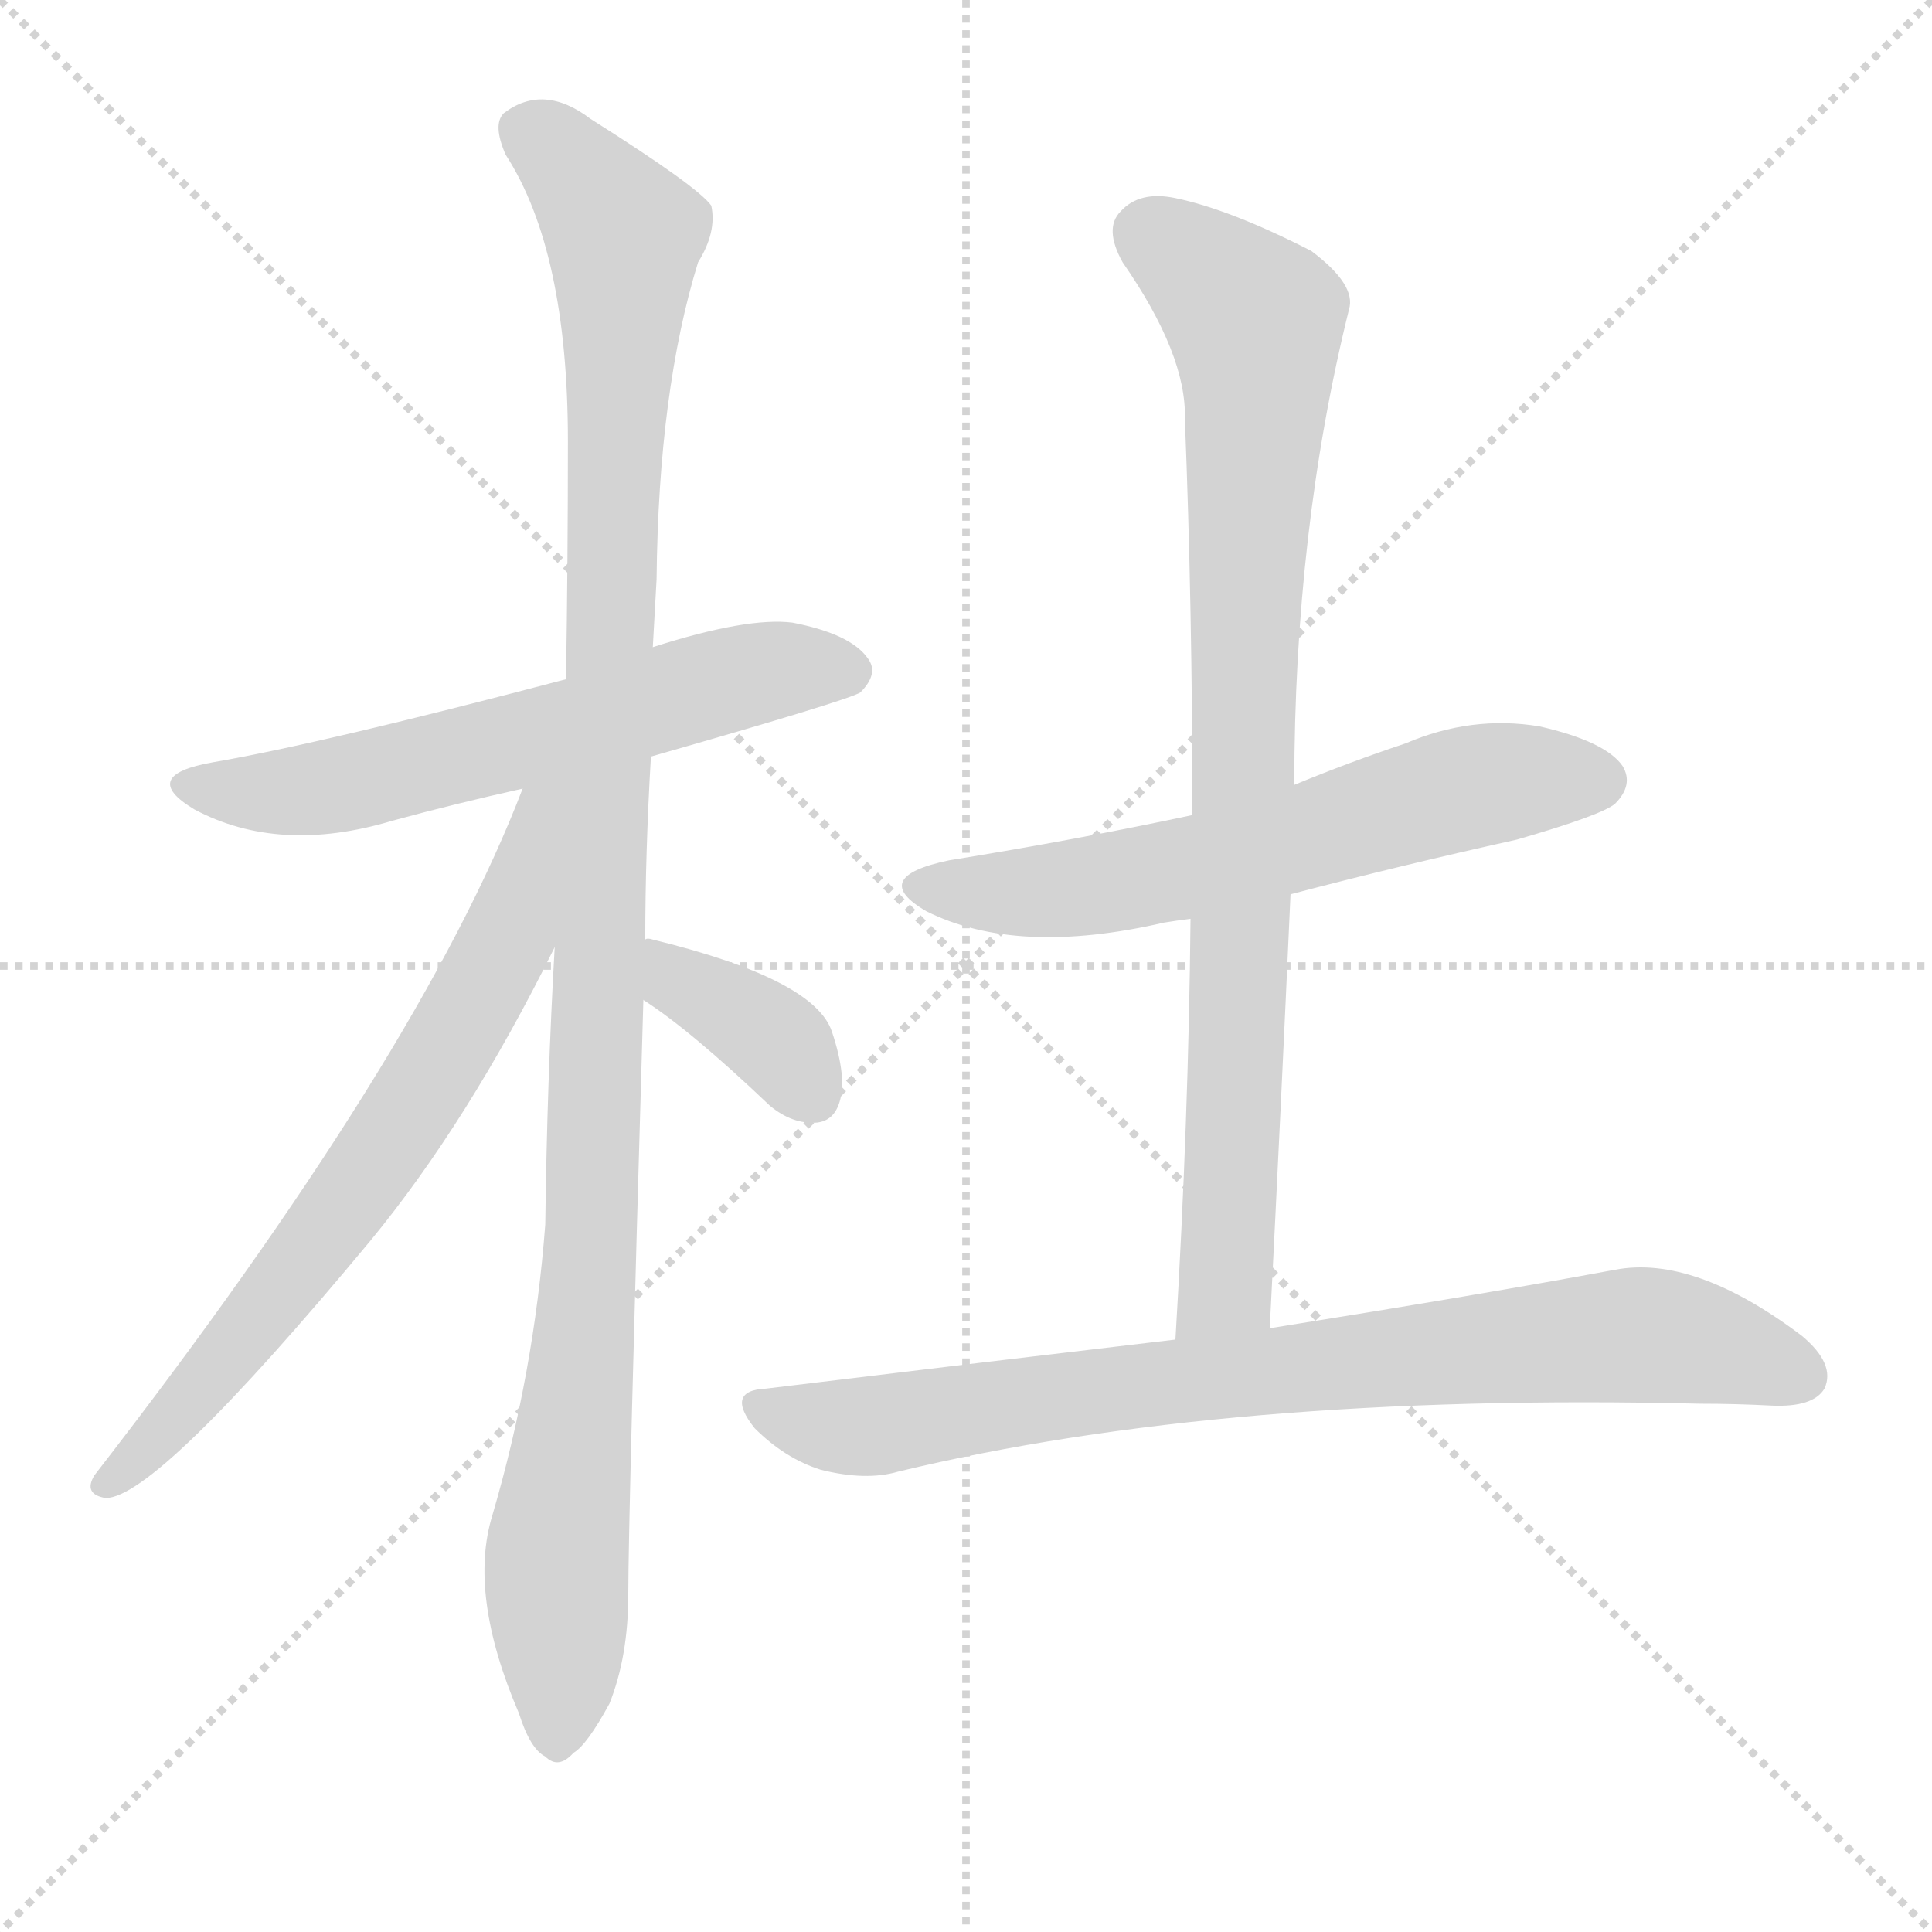 <svg version="1.1" viewBox="0 0 1024 1024" xmlns="http://www.w3.org/2000/svg">
  <g stroke="lightgray" stroke-dasharray="1,1" stroke-width="1" transform="scale(4, 4)">
    <line x1="0" y1="0" x2="256" y2="256"></line>
    <line x1="256" y1="0" x2="0" y2="256"></line>
    <line x1="128" y1="0" x2="128" y2="256"></line>
    <line x1="0" y1="128" x2="256" y2="128"></line>
  </g>
  <g transform="scale(1, -1) translate(0, -900)">
    <style type="text/css">
      
        @keyframes keyframes0 {
          from {
            stroke: red;
            stroke-dashoffset: 610;
            stroke-width: 128;
          }
          67% {
            animation-timing-function: step-end;
            stroke: red;
            stroke-dashoffset: 0;
            stroke-width: 128;
          }
          to {
            stroke: black;
            stroke-width: 1024;
          }
        }
        #make-me-a-hanzi-animation-0 {
          animation: keyframes0 0.746s both;
          animation-delay: 0s;
          animation-timing-function: linear;
        }
      
        @keyframes keyframes1 {
          from {
            stroke: red;
            stroke-dashoffset: 1125;
            stroke-width: 128;
          }
          79% {
            animation-timing-function: step-end;
            stroke: red;
            stroke-dashoffset: 0;
            stroke-width: 128;
          }
          to {
            stroke: black;
            stroke-width: 1024;
          }
        }
        #make-me-a-hanzi-animation-1 {
          animation: keyframes1 1.166s both;
          animation-delay: 0.746s;
          animation-timing-function: linear;
        }
      
        @keyframes keyframes2 {
          from {
            stroke: red;
            stroke-dashoffset: 699;
            stroke-width: 128;
          }
          69% {
            animation-timing-function: step-end;
            stroke: red;
            stroke-dashoffset: 0;
            stroke-width: 128;
          }
          to {
            stroke: black;
            stroke-width: 1024;
          }
        }
        #make-me-a-hanzi-animation-2 {
          animation: keyframes2 0.819s both;
          animation-delay: 1.912s;
          animation-timing-function: linear;
        }
      
        @keyframes keyframes3 {
          from {
            stroke: red;
            stroke-dashoffset: 378;
            stroke-width: 128;
          }
          55% {
            animation-timing-function: step-end;
            stroke: red;
            stroke-dashoffset: 0;
            stroke-width: 128;
          }
          to {
            stroke: black;
            stroke-width: 1024;
          }
        }
        #make-me-a-hanzi-animation-3 {
          animation: keyframes3 0.558s both;
          animation-delay: 2.731s;
          animation-timing-function: linear;
        }
      
        @keyframes keyframes4 {
          from {
            stroke: red;
            stroke-dashoffset: 616;
            stroke-width: 128;
          }
          67% {
            animation-timing-function: step-end;
            stroke: red;
            stroke-dashoffset: 0;
            stroke-width: 128;
          }
          to {
            stroke: black;
            stroke-width: 1024;
          }
        }
        #make-me-a-hanzi-animation-4 {
          animation: keyframes4 0.751s both;
          animation-delay: 3.288s;
          animation-timing-function: linear;
        }
      
        @keyframes keyframes5 {
          from {
            stroke: red;
            stroke-dashoffset: 868;
            stroke-width: 128;
          }
          74% {
            animation-timing-function: step-end;
            stroke: red;
            stroke-dashoffset: 0;
            stroke-width: 128;
          }
          to {
            stroke: black;
            stroke-width: 1024;
          }
        }
        #make-me-a-hanzi-animation-5 {
          animation: keyframes5 0.956s both;
          animation-delay: 4.04s;
          animation-timing-function: linear;
        }
      
        @keyframes keyframes6 {
          from {
            stroke: red;
            stroke-dashoffset: 814;
            stroke-width: 128;
          }
          73% {
            animation-timing-function: step-end;
            stroke: red;
            stroke-dashoffset: 0;
            stroke-width: 128;
          }
          to {
            stroke: black;
            stroke-width: 1024;
          }
        }
        #make-me-a-hanzi-animation-6 {
          animation: keyframes6 0.912s both;
          animation-delay: 4.996s;
          animation-timing-function: linear;
        }
      
    </style>
    
      <path d="M 345 499 Q 450 529 456 533 Q 466 543 460 551 Q 451 564 420 570 Q 396 573 346 557 L 300 540 Q 171 506 113 496 Q 73 489 103 471 Q 148 447 208 465 Q 241 474 277 482 L 345 499 Z" fill="lightgray"></path>
    
      <path d="M 342 402 Q 342 448 345 499 L 346 557 Q 347 575 348 593 Q 349 693 370 761 Q 380 777 377 791 Q 370 801 313 837 Q 288 856 267 840 Q 261 834 268 818 Q 301 767 301 666 Q 301 603 300 540 L 294 398 Q 290 328 289 251 Q 283 172 261 97 Q 248 55 275 -8 Q 281 -27 289 -31 Q 296 -38 304 -29 Q 311 -25 323 -3 Q 333 22 333 55 Q 333 95 341 370 L 342 402 Z" fill="lightgray"></path>
    
      <path d="M 277 482 Q 223 341 50 118 Q 44 108 56 106 Q 83 106 196 242 Q 248 305 294 398 C 350 510 288 510 277 482 Z" fill="lightgray"></path>
    
      <path d="M 341 370 Q 366 354 408 314 Q 420 304 433 305 Q 442 306 445 316 Q 449 329 441 353 Q 432 381 346 402 Q 343 403 342 402 C 312 403 316 387 341 370 Z" fill="lightgray"></path>
    
      <path d="M 684 426 Q 741 441 804 455 Q 849 468 856 474 Q 866 484 860 494 Q 851 507 816 515 Q 780 521 745 506 Q 715 496 686 484 L 632 468 Q 571 455 503 444 Q 460 435 491 417 Q 539 393 617 411 Q 623 412 631 413 L 684 426 Z" fill="lightgray"></path>
    
      <path d="M 673 196 Q 679 314 684 426 L 686 484 Q 686 619 715 736 Q 719 749 695 767 Q 652 789 623 795 Q 604 799 594 788 Q 585 779 595 761 Q 629 712 628 678 Q 632 578 632 468 L 631 413 Q 630 307 623 190 C 621 160 671 166 673 196 Z" fill="lightgray"></path>
    
      <path d="M 623 190 Q 521 178 406 164 Q 384 163 400 143 Q 416 127 435 121 Q 459 115 476 120 Q 650 162 901 156 Q 920 156 939 155 Q 961 154 967 164 Q 973 177 955 192 Q 898 235 856 227 Q 786 214 673 196 L 623 190 Z" fill="lightgray"></path>
    
    
      <clipPath id="make-me-a-hanzi-clip-0">
        <path d="M 345 499 Q 450 529 456 533 Q 466 543 460 551 Q 451 564 420 570 Q 396 573 346 557 L 300 540 Q 171 506 113 496 Q 73 489 103 471 Q 148 447 208 465 Q 241 474 277 482 L 345 499 Z"></path>
      </clipPath>
      <path clip-path="url(#make-me-a-hanzi-clip-0)" d="M 104 485 L 128 480 L 179 484 L 405 544 L 449 544" fill="none" id="make-me-a-hanzi-animation-0" stroke-dasharray="482 964" stroke-linecap="round"></path>
    
      <clipPath id="make-me-a-hanzi-clip-1">
        <path d="M 342 402 Q 342 448 345 499 L 346 557 Q 347 575 348 593 Q 349 693 370 761 Q 380 777 377 791 Q 370 801 313 837 Q 288 856 267 840 Q 261 834 268 818 Q 301 767 301 666 Q 301 603 300 540 L 294 398 Q 290 328 289 251 Q 283 172 261 97 Q 248 55 275 -8 Q 281 -27 289 -31 Q 296 -38 304 -29 Q 311 -25 323 -3 Q 333 22 333 55 Q 333 95 341 370 L 342 402 Z"></path>
      </clipPath>
      <path clip-path="url(#make-me-a-hanzi-clip-1)" d="M 280 831 L 308 807 L 331 766 L 314 237 L 295 74 L 295 -18" fill="none" id="make-me-a-hanzi-animation-1" stroke-dasharray="997 1994" stroke-linecap="round"></path>
    
      <clipPath id="make-me-a-hanzi-clip-2">
        <path d="M 277 482 Q 223 341 50 118 Q 44 108 56 106 Q 83 106 196 242 Q 248 305 294 398 C 350 510 288 510 277 482 Z"></path>
      </clipPath>
      <path clip-path="url(#make-me-a-hanzi-clip-2)" d="M 294 480 L 285 473 L 269 401 L 222 319 L 129 190 L 57 114" fill="none" id="make-me-a-hanzi-animation-2" stroke-dasharray="571 1142" stroke-linecap="round"></path>
    
      <clipPath id="make-me-a-hanzi-clip-3">
        <path d="M 341 370 Q 366 354 408 314 Q 420 304 433 305 Q 442 306 445 316 Q 449 329 441 353 Q 432 381 346 402 Q 343 403 342 402 C 312 403 316 387 341 370 Z"></path>
      </clipPath>
      <path clip-path="url(#make-me-a-hanzi-clip-3)" d="M 344 397 L 356 392 L 360 380 L 409 350 L 432 319" fill="none" id="make-me-a-hanzi-animation-3" stroke-dasharray="250 500" stroke-linecap="round"></path>
    
      <clipPath id="make-me-a-hanzi-clip-4">
        <path d="M 684 426 Q 741 441 804 455 Q 849 468 856 474 Q 866 484 860 494 Q 851 507 816 515 Q 780 521 745 506 Q 715 496 686 484 L 632 468 Q 571 455 503 444 Q 460 435 491 417 Q 539 393 617 411 Q 623 412 631 413 L 684 426 Z"></path>
      </clipPath>
      <path clip-path="url(#make-me-a-hanzi-clip-4)" d="M 494 432 L 528 427 L 585 431 L 784 484 L 847 486" fill="none" id="make-me-a-hanzi-animation-4" stroke-dasharray="488 976" stroke-linecap="round"></path>
    
      <clipPath id="make-me-a-hanzi-clip-5">
        <path d="M 673 196 Q 679 314 684 426 L 686 484 Q 686 619 715 736 Q 719 749 695 767 Q 652 789 623 795 Q 604 799 594 788 Q 585 779 595 761 Q 629 712 628 678 Q 632 578 632 468 L 631 413 Q 630 307 623 190 C 621 160 671 166 673 196 Z"></path>
      </clipPath>
      <path clip-path="url(#make-me-a-hanzi-clip-5)" d="M 610 776 L 643 752 L 666 724 L 651 236 L 649 218 L 628 198" fill="none" id="make-me-a-hanzi-animation-5" stroke-dasharray="740 1480" stroke-linecap="round"></path>
    
      <clipPath id="make-me-a-hanzi-clip-6">
        <path d="M 623 190 Q 521 178 406 164 Q 384 163 400 143 Q 416 127 435 121 Q 459 115 476 120 Q 650 162 901 156 Q 920 156 939 155 Q 961 154 967 164 Q 973 177 955 192 Q 898 235 856 227 Q 786 214 673 196 L 623 190 Z"></path>
      </clipPath>
      <path clip-path="url(#make-me-a-hanzi-clip-6)" d="M 403 153 L 458 144 L 644 171 L 866 192 L 903 188 L 954 171" fill="none" id="make-me-a-hanzi-animation-6" stroke-dasharray="686 1372" stroke-linecap="round"></path>
    
  </g>
</svg>